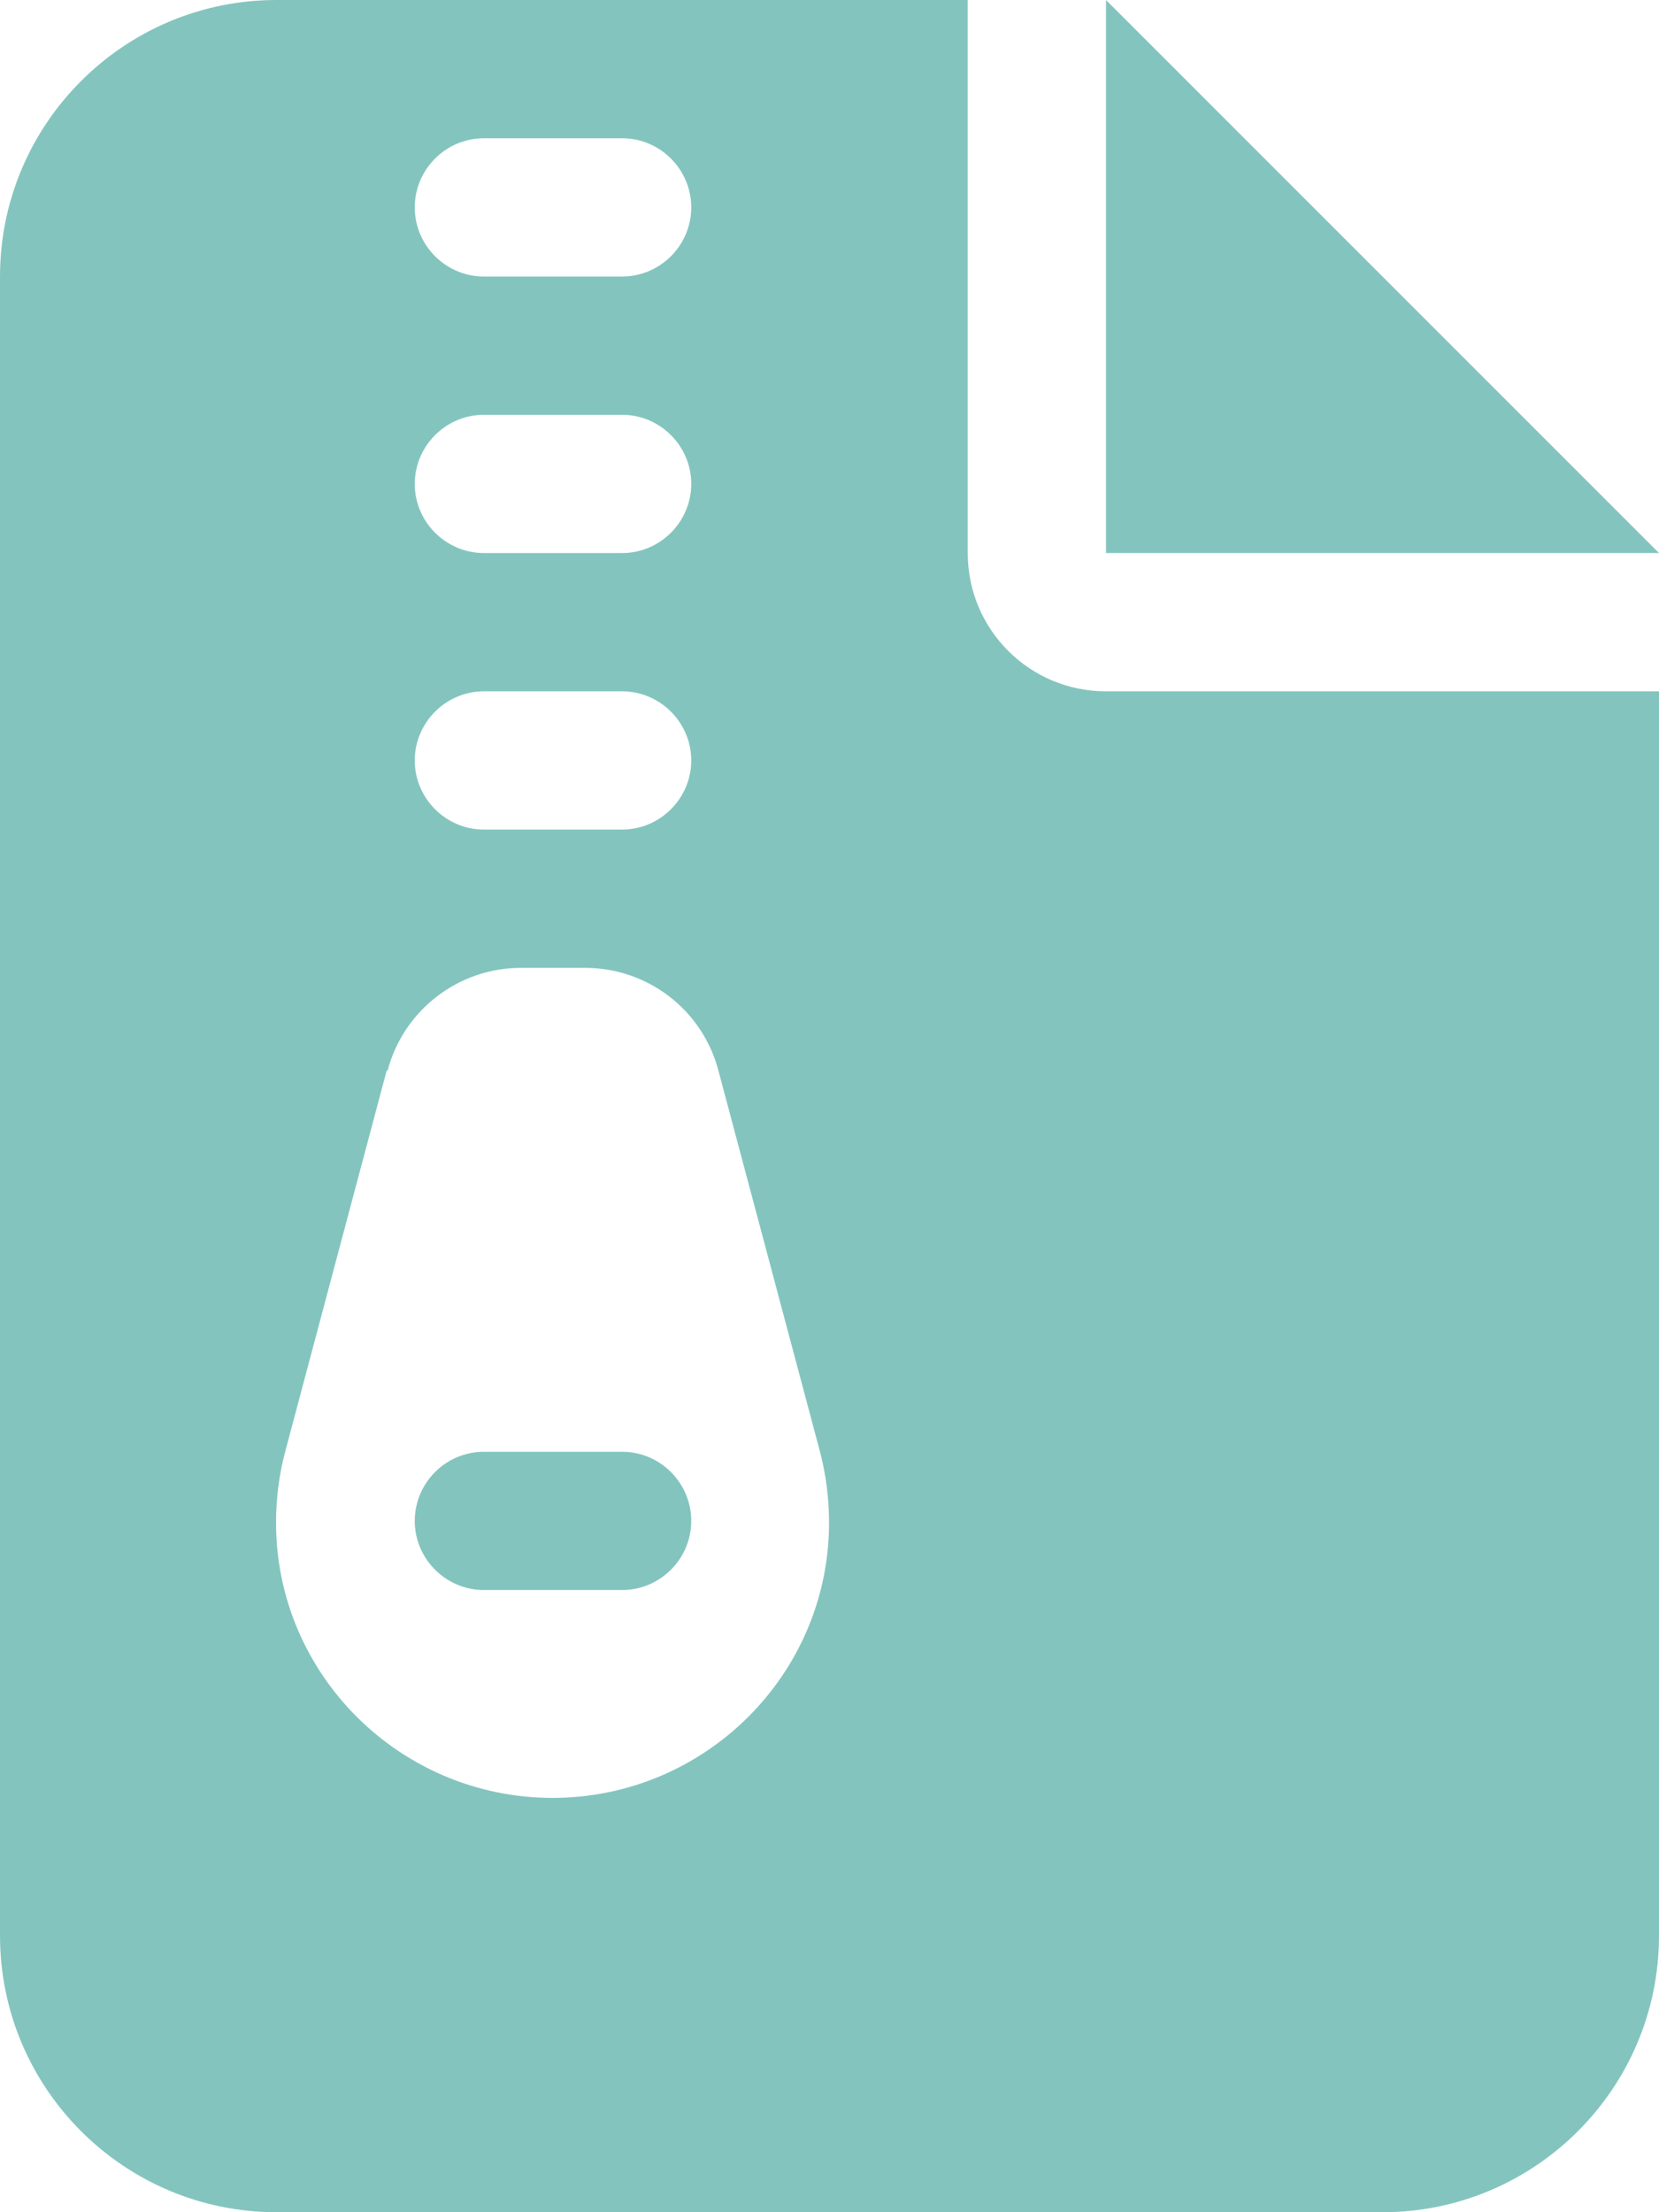 <svg width="18" height="24" viewBox="0 0 18 24" fill="none" xmlns="http://www.w3.org/2000/svg">
<path d="M3 0C1.345 0 0 1.345 0 3V21C0 22.655 1.345 24 3 24H15C16.655 24 18 22.655 18 21V7.5H12C11.17 7.5 10.5 6.83 10.5 6V0H3ZM12 0V6H18L12 0ZM4.5 2.25C4.5 1.837 4.838 1.5 5.25 1.5H6.75C7.162 1.5 7.5 1.837 7.5 2.25C7.5 2.663 7.162 3 6.75 3H5.25C4.838 3 4.5 2.663 4.5 2.25ZM4.5 5.25C4.5 4.838 4.838 4.5 5.25 4.5H6.75C7.162 4.5 7.5 4.838 7.5 5.25C7.5 5.662 7.162 6 6.75 6H5.25C4.838 6 4.5 5.662 4.5 5.25ZM4.5 8.25C4.5 7.838 4.838 7.5 5.25 7.5H6.75C7.162 7.5 7.5 7.838 7.5 8.25C7.5 8.662 7.162 9 6.75 9H5.25C4.838 9 4.5 8.662 4.5 8.25ZM4.205 11.616C4.378 10.959 4.973 10.5 5.653 10.5H6.347C7.027 10.5 7.622 10.955 7.795 11.616L8.897 15.75C8.963 16.003 8.995 16.261 8.995 16.519C8.995 18.169 7.645 19.505 5.995 19.505C4.345 19.505 2.995 18.169 2.995 16.519C2.995 16.261 3.028 15.998 3.094 15.75L4.195 11.616H4.205ZM5.25 15.75C4.838 15.75 4.5 16.087 4.5 16.5C4.5 16.913 4.838 17.25 5.25 17.25H6.75C7.162 17.25 7.5 16.913 7.5 16.5C7.5 16.087 7.162 15.75 6.75 15.75H5.25Z" fill="#83C5BE"/>
</svg>
